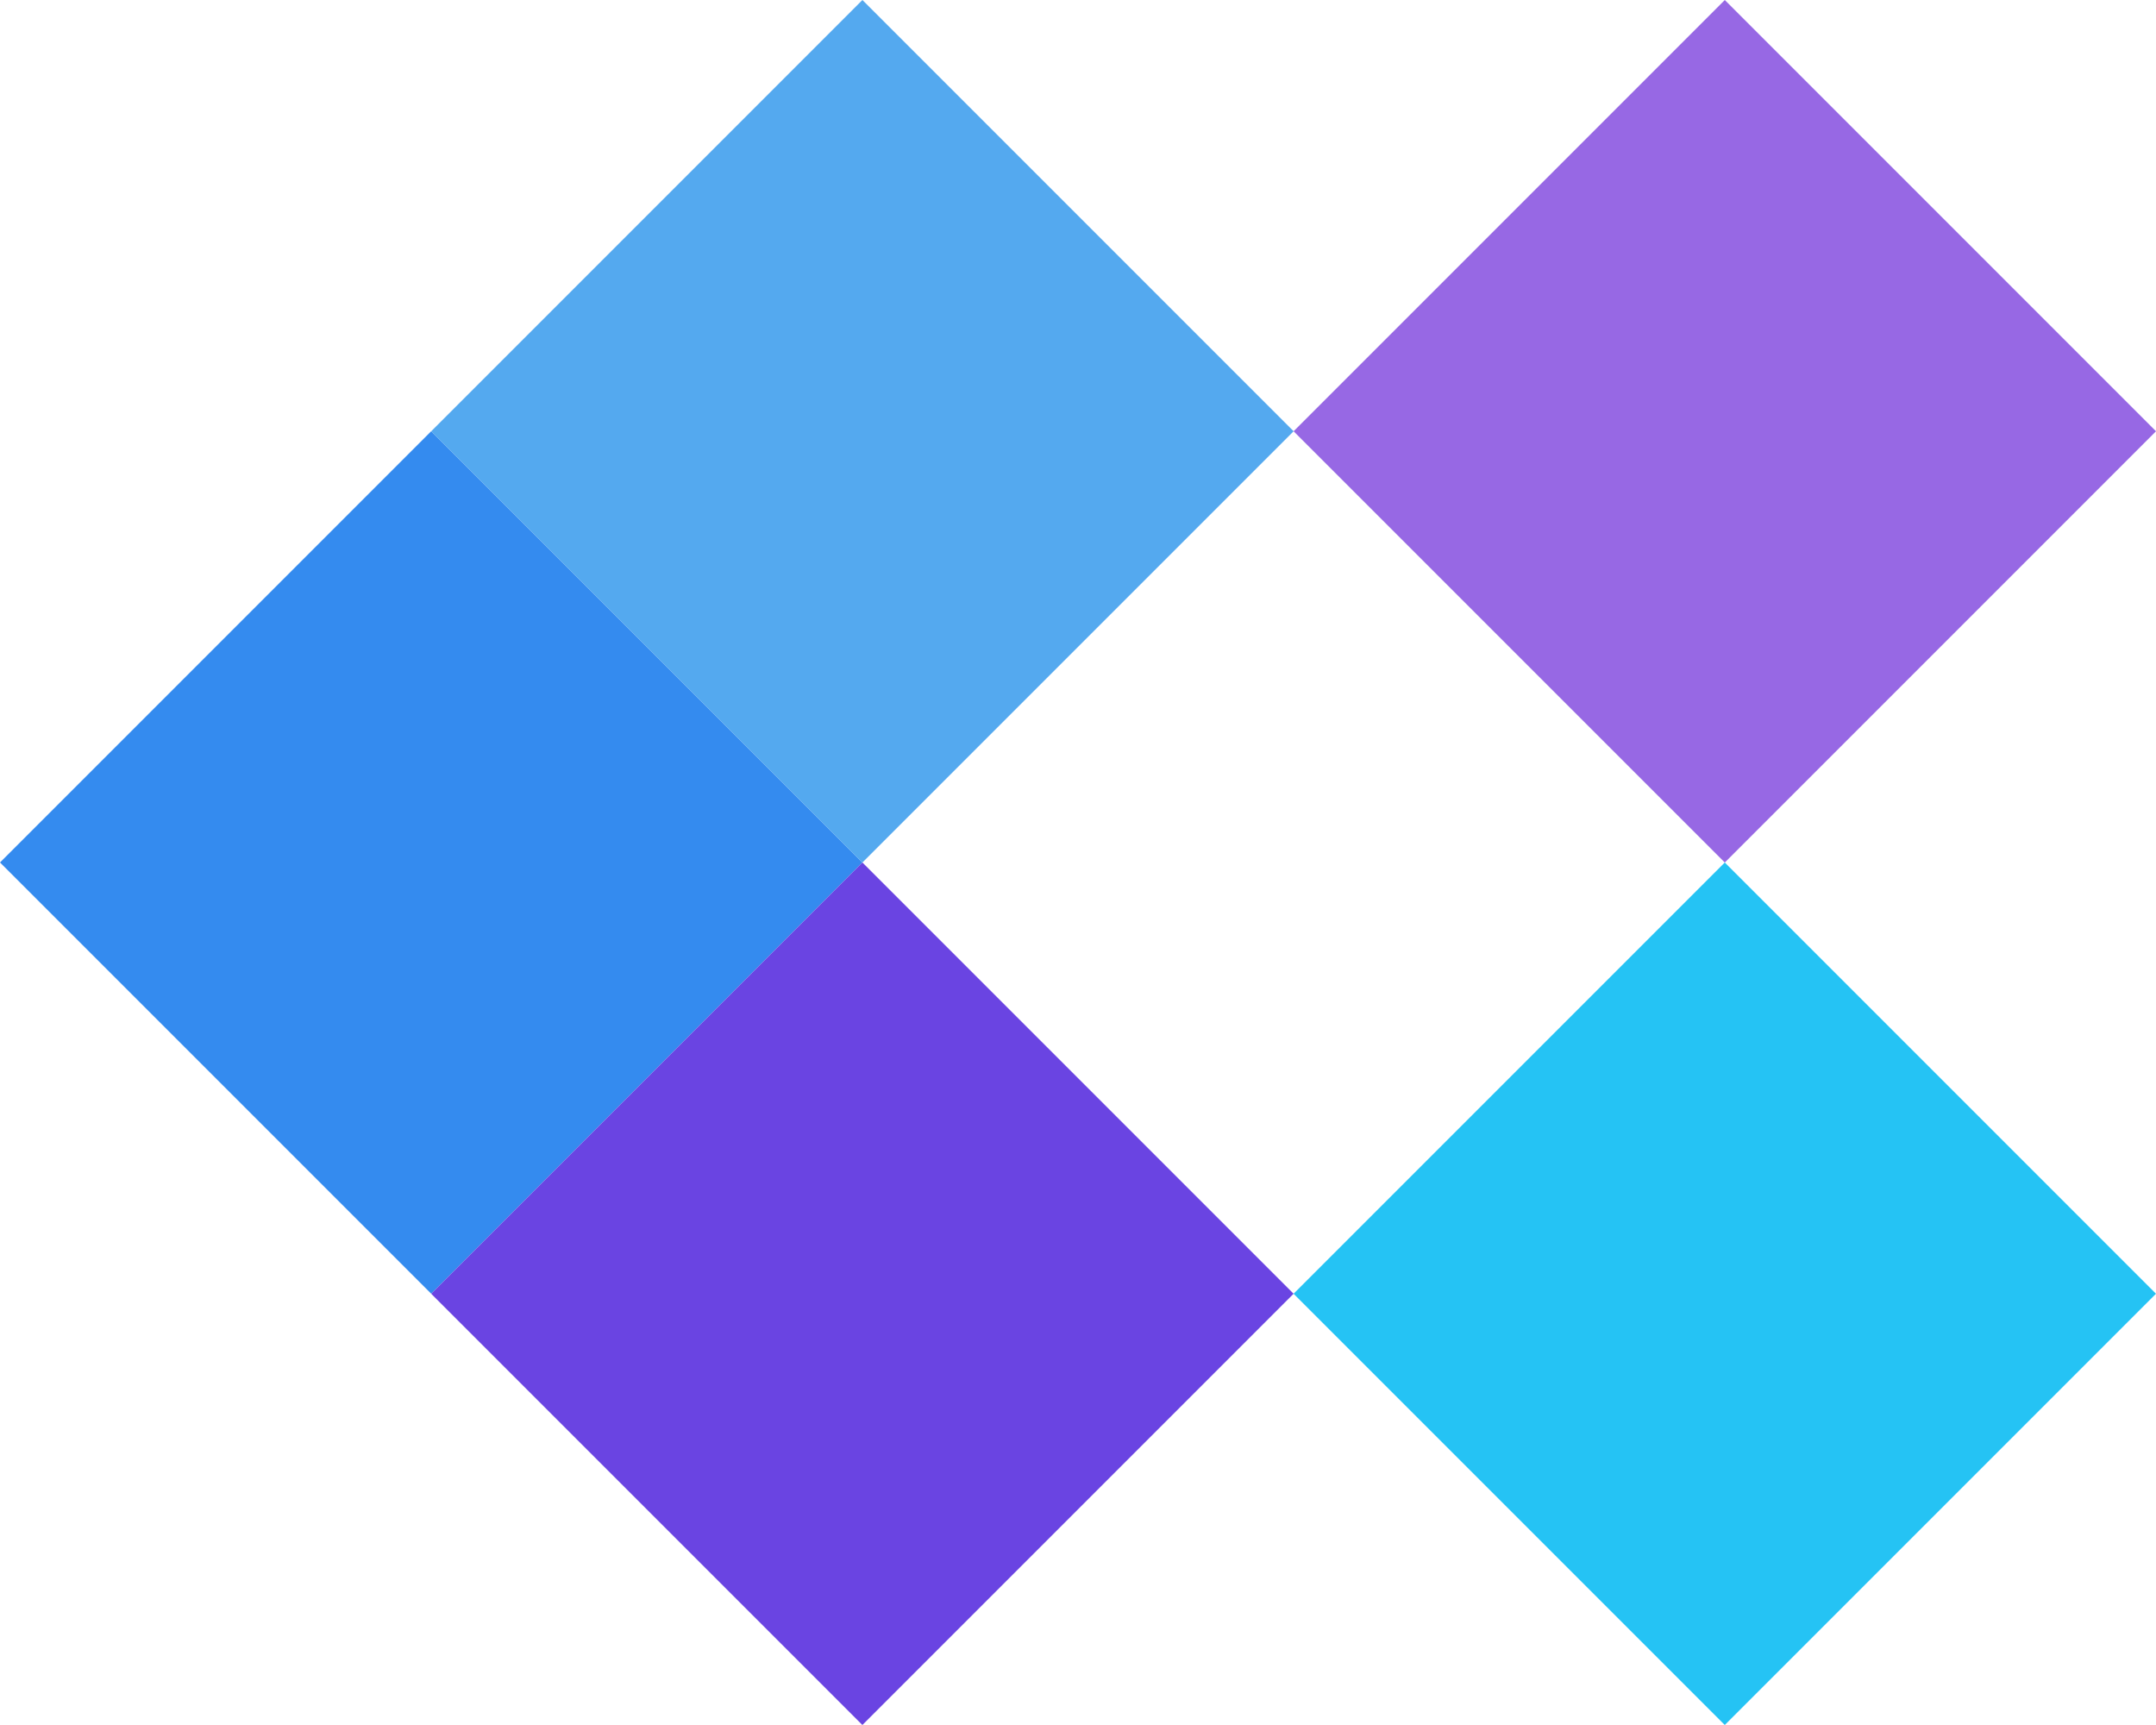 <?xml version="1.0" encoding="UTF-8"?>
<svg id="Layer_2" data-name="Layer 2" xmlns="http://www.w3.org/2000/svg" viewBox="0 0 913.4 730.72">
  <defs>
    <style>
      .cls-1 {
        fill: #6a44e2;
      }

      .cls-2 {
        fill: #9768e4;
      }

      .cls-3 {
        fill: #54a9ef;
      }

      .cls-4 {
        fill: #348bef;
      }

      .cls-5 {
        fill: #25c3f4;
      }
    </style>
  </defs>
  <g id="Layer_1-2" data-name="Layer 1">
    <g>
      <g>
        <rect class="cls-4" x="53.51" y="236.18" width="258.35" height="258.35" transform="translate(-204.84 236.18) rotate(-45)"/>
        <rect class="cls-3" x="236.18" y="53.51" width="258.35" height="258.35" transform="translate(-22.16 311.85) rotate(-45)"/>
      </g>
      <rect class="cls-1" x="236.18" y="418.86" width="258.35" height="258.35" transform="translate(-280.51 418.86) rotate(-45)"/>
      <rect class="cls-2" x="601.54" y="53.51" width="258.35" height="258.35" transform="translate(84.85 570.2) rotate(-45)"/>
      <rect class="cls-5" x="601.54" y="418.86" width="258.35" height="258.35" transform="translate(-173.5 677.21) rotate(-45)"/>
    </g>
  </g>
</svg>